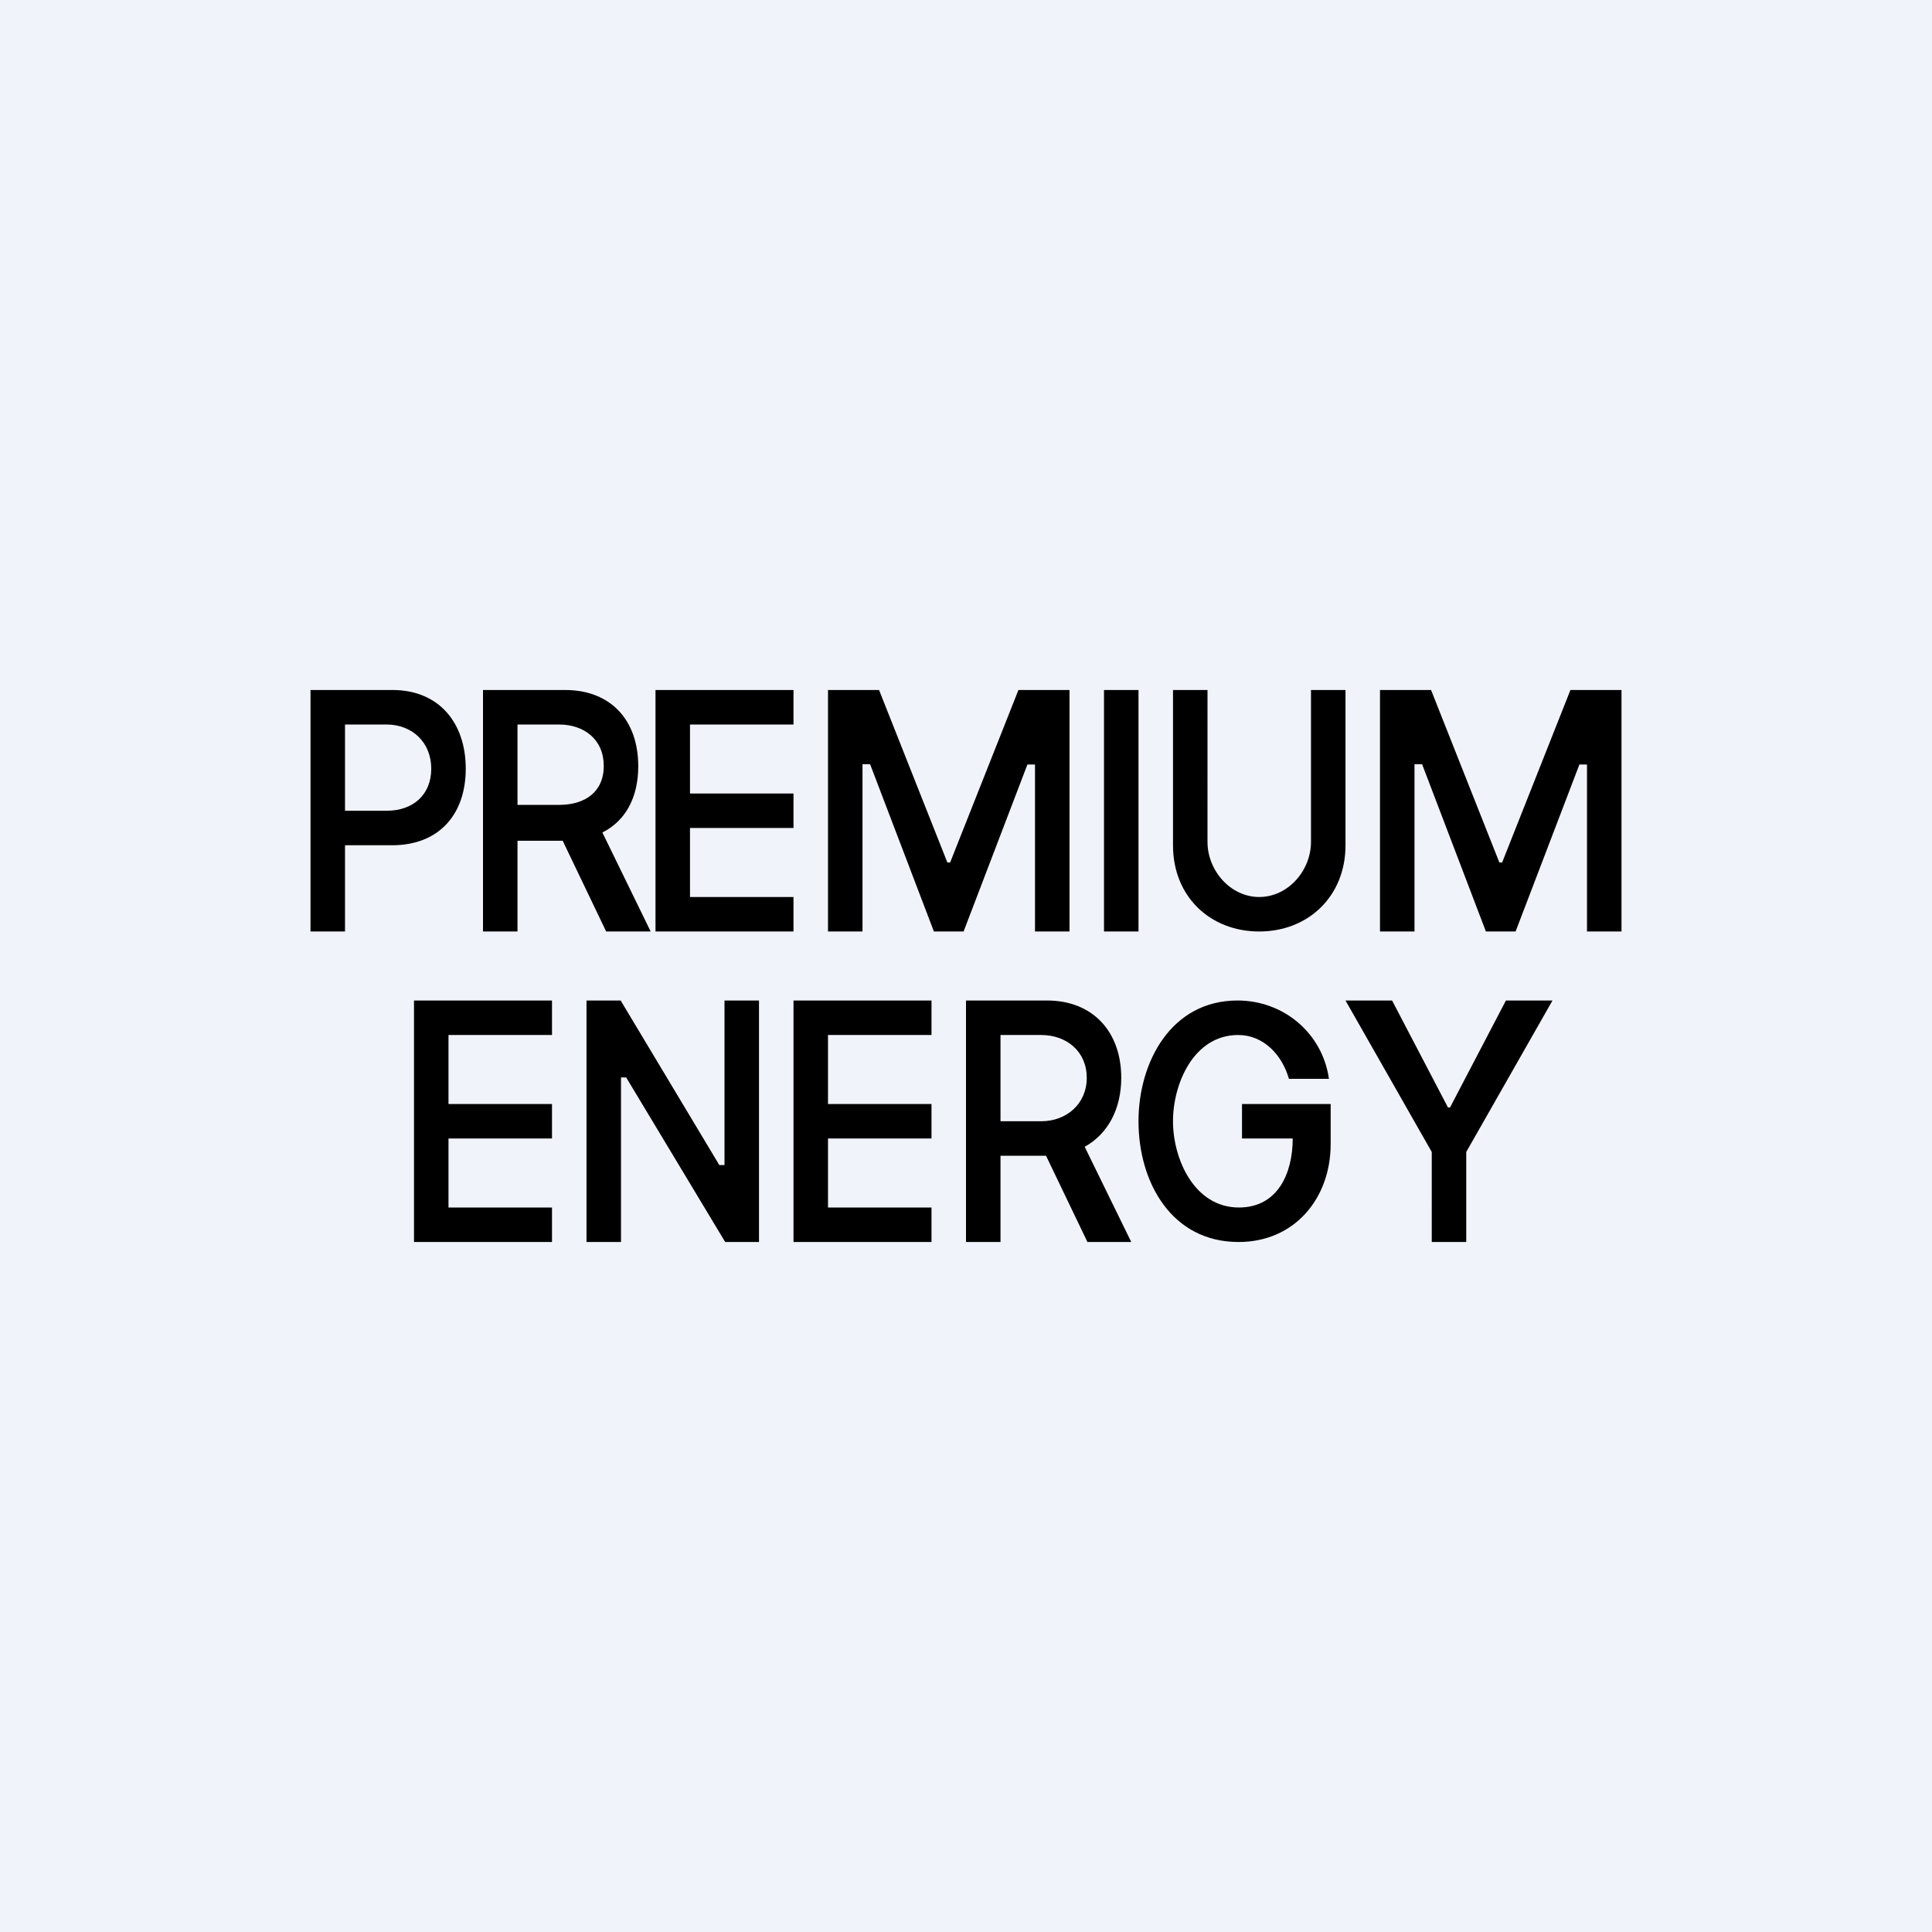 <!-- by TradeStack --><svg width="56" height="56" viewBox="0 0 56 56" xmlns="http://www.w3.org/2000/svg"><path fill="#F0F3FA" d="M0 0h56v56H0z"/><path fill-rule="evenodd" d="M9 27v-7h2.38c1.34 0 2.12.95 2.12 2.28 0 1.34-.79 2.22-2.13 2.22H10V27H9Zm2.21-3.5H10V21h1.2c.76 0 1.3.53 1.3 1.28 0 .76-.53 1.22-1.29 1.22ZM40 20h1.48l1.98 5h.08l1.98-5H47v7h-1v-4.84h-.22L43.93 27h-.86l-1.85-4.85H41V27h-1v-7Zm-2.64 11.27c-.2-.7-.74-1.27-1.47-1.27C34.6 30 34 31.41 34 32.5c0 1.1.62 2.5 1.91 2.5 1.12 0 1.56-.98 1.56-2H36v-1h2.57v1.16c0 1.57-1.04 2.84-2.67 2.84-1.94 0-2.9-1.73-2.9-3.5 0-1.72.95-3.5 2.87-3.5 1.33 0 2.46.94 2.65 2.27h-1.16ZM28 29v7h1v-2.5h1.32l1.2 2.5h1.27l-1.35-2.76c.67-.37 1.06-1.09 1.06-2 0-1.33-.82-2.24-2.15-2.24H28Zm1 3.5h1.18c.73 0 1.32-.5 1.32-1.26S30.92 30 30.18 30H29v2.5ZM23 36v-7h4v1h-3v2h3v1h-3v2h3v1h-4Zm-1 0v-7h-1v4.77h-.15L17.99 29H17v7h1v-4.77h.15L21.02 36H22Zm-10 0v-7h4v1h-3v2h3v1h-3v2h3v1h-4Zm27-16h-1v4.4c0 .84-.67 1.6-1.5 1.6s-1.5-.76-1.5-1.6V20h-1v4.5C34 26 35.09 27 36.5 27s2.5-1.01 2.5-2.5V20Zm-6 7h-1v-7h1v7Zm-7.52-7H24v7h1v-4.85h.22L27.07 27h.86l1.85-4.84H30V27h1v-7h-1.48l-1.98 5h-.08l-1.98-5ZM19 20h4v1h-3v2h3v1h-3v2h3v1h-4v-7Zm-5 7h1v-2.63h1.31L17.57 27h1.29l-1.4-2.87c.66-.33 1.04-1 1.04-1.92 0-1.34-.8-2.21-2.12-2.21H14v7Zm2.21-3.67H15V21h1.2c.74 0 1.3.44 1.3 1.2 0 .77-.56 1.13-1.29 1.13ZM40.35 29H39l2.5 4.39V36h1v-2.61L45 29h-1.35l-1.62 3.1h-.06L40.35 29Z"/></svg>